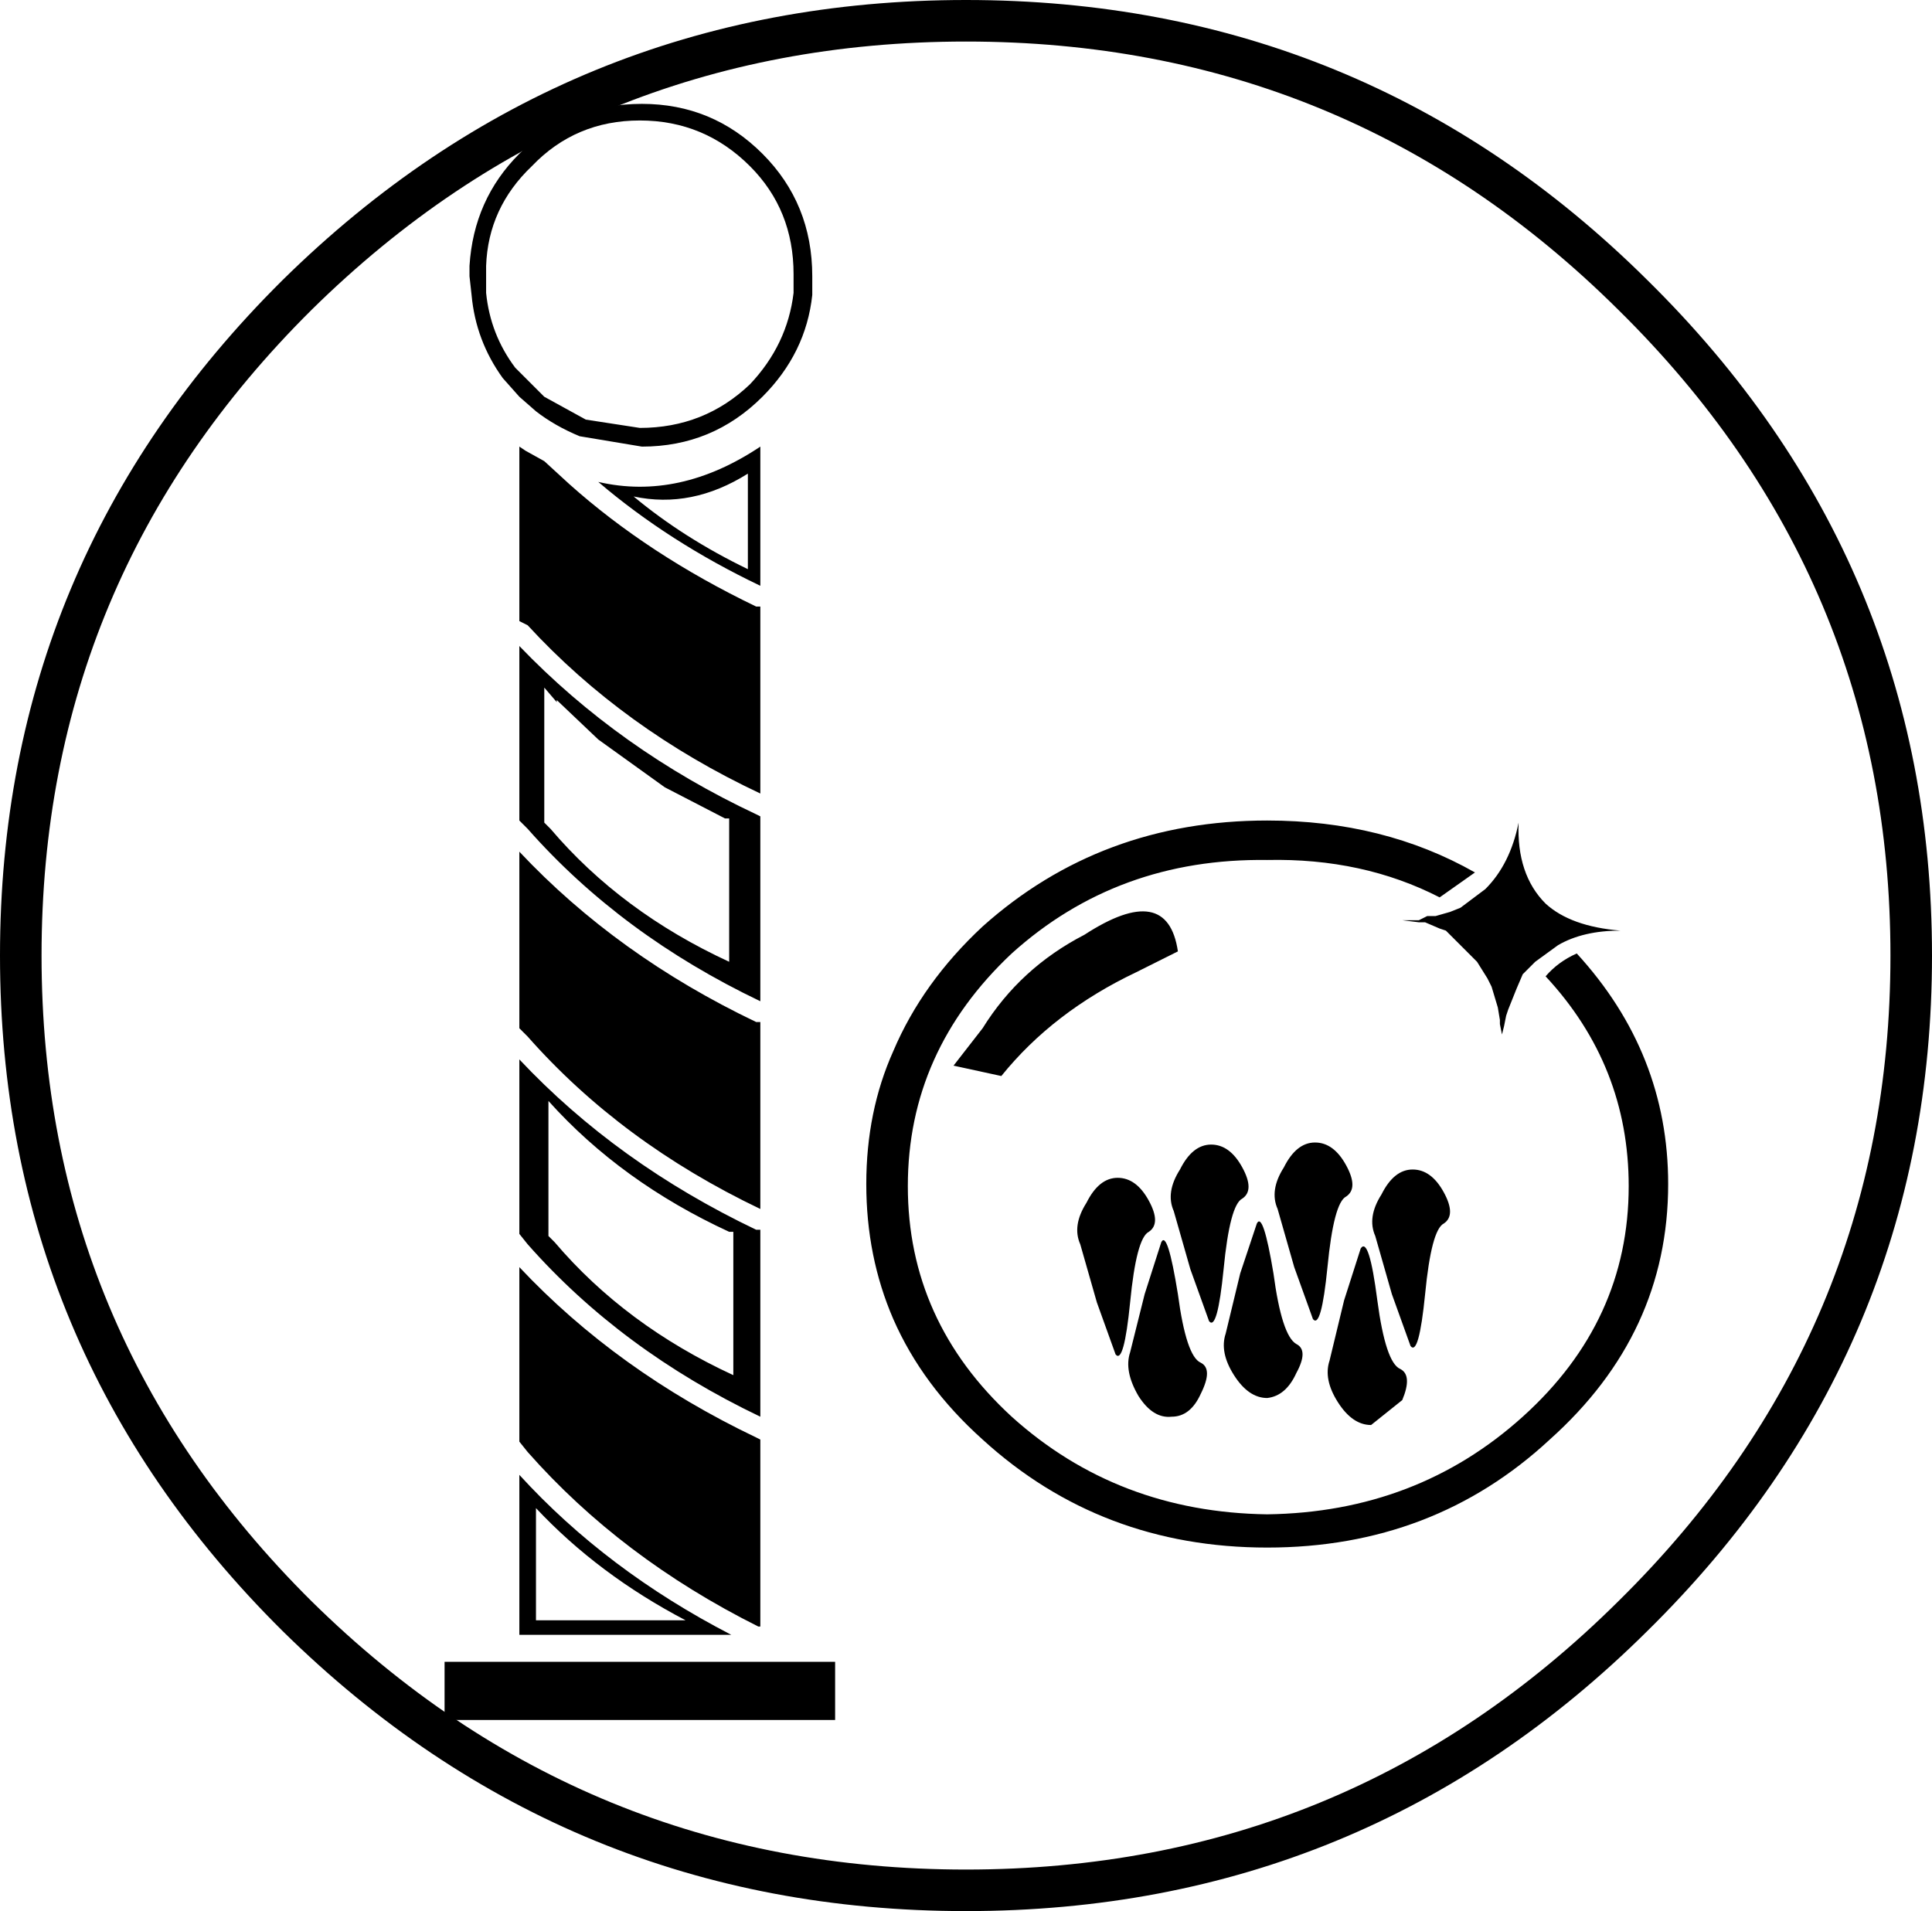 <?xml version="1.0" encoding="UTF-8" standalone="no"?>
<svg xmlns:xlink="http://www.w3.org/1999/xlink" height="46.0px" width="46.5px" xmlns="http://www.w3.org/2000/svg">
  <g transform="matrix(1.0, 0.0, 0.0, 1.0, 23.25, 23.0)">
    <path d="M0.0 -22.5 Q9.4 -22.5 16.05 -15.9 22.75 -9.3 22.75 0.0 22.75 9.3 16.05 15.9 9.4 22.5 0.0 22.5 -9.4 22.5 -16.1 15.9 -22.75 9.3 -22.75 0.0 -22.75 -9.3 -16.1 -15.9 -9.4 -22.5 0.0 -22.5 Z" fill="none" stroke="#000000" stroke-linecap="round" stroke-linejoin="round" stroke-width="1.0"/>
    <path d="M7.25 -3.25 Q10.05 -3.25 12.25 -2.0 L11.4 -1.4 Q9.55 -2.35 7.25 -2.3 3.65 -2.35 1.1 -0.05 -1.4 2.3 -1.4 5.55 -1.4 8.8 1.1 11.1 3.65 13.4 7.25 13.45 10.85 13.4 13.4 11.1 15.95 8.8 15.95 5.55 15.95 2.65 13.95 0.5 14.25 0.15 14.7 -0.05 16.9 2.35 16.9 5.5 16.9 9.1 14.05 11.65 11.25 14.25 7.25 14.25 3.25 14.25 0.4 11.65 -1.05 10.35 -1.75 8.75 -2.4 7.25 -2.4 5.5 -2.4 3.75 -1.75 2.3 -1.05 0.65 0.4 -0.7 3.25 -3.25 7.25 -3.25 M2.85 -0.5 Q4.85 -1.8 5.1 -0.1 L4.1 0.4 Q2.1 1.35 0.85 2.9 L-0.3 2.65 0.4 1.75 Q1.3 0.3 2.85 -0.5 M13.3 -3.35 L13.3 -3.2 Q13.25 -1.95 13.95 -1.25 14.55 -0.7 15.75 -0.6 14.85 -0.6 14.25 -0.25 L13.7 0.15 13.4 0.45 13.25 0.8 13.05 1.3 13.0 1.45 12.95 1.7 12.9 1.9 12.85 1.65 12.85 1.55 12.8 1.25 12.65 0.75 12.55 0.55 12.3 0.15 11.55 -0.6 11.4 -0.65 11.05 -0.8 10.95 -0.8 10.9 -0.8 10.5 -0.85 10.8 -0.85 10.9 -0.85 11.1 -0.95 11.3 -0.95 11.65 -1.05 11.9 -1.15 12.5 -1.6 Q13.1 -2.2 13.3 -3.2 L13.3 -3.35 M11.5 5.7 Q11.8 6.25 11.5 6.45 11.2 6.6 11.05 8.15 10.9 9.65 10.7 9.4 L10.25 8.15 9.85 6.75 Q9.65 6.3 10.0 5.75 10.3 5.15 10.75 5.15 11.2 5.15 11.5 5.7 M10.45 9.95 Q10.75 10.1 10.5 10.7 L9.75 11.3 Q9.3 11.3 8.95 10.75 8.6 10.2 8.75 9.75 L9.1 8.3 9.5 7.05 Q9.7 6.75 9.9 8.3 10.1 9.8 10.45 9.95 M9.15 5.05 Q9.45 5.6 9.15 5.8 8.85 5.95 8.7 7.5 8.55 9.0 8.35 8.75 L7.9 7.5 7.5 6.1 Q7.3 5.65 7.65 5.1 7.95 4.5 8.4 4.5 8.85 4.5 9.15 5.05 M5.9 4.55 Q6.35 4.55 6.65 5.1 6.95 5.65 6.65 5.85 6.35 6.0 6.2 7.55 6.05 9.05 5.85 8.8 L5.4 7.55 5.0 6.15 Q4.8 5.7 5.15 5.15 5.45 4.55 5.9 4.55 M3.65 5.35 Q4.1 5.35 4.4 5.9 4.7 6.45 4.4 6.65 4.1 6.8 3.95 8.35 3.8 9.85 3.6 9.6 L3.15 8.35 2.75 6.95 Q2.55 6.5 2.9 5.95 3.2 5.35 3.65 5.35 M-5.2 -19.0 Q-6.3 -20.1 -7.85 -20.1 -9.4 -20.1 -10.45 -19.0 -11.5 -18.0 -11.55 -16.6 L-11.55 -16.55 -11.55 -16.4 -11.55 -15.95 Q-11.45 -14.95 -10.85 -14.15 L-10.45 -13.75 -10.15 -13.45 -9.15 -12.9 -7.85 -12.7 Q-6.3 -12.7 -5.2 -13.75 -4.3 -14.7 -4.15 -15.95 L-4.15 -16.4 Q-4.15 -17.95 -5.2 -19.0 M6.25 9.1 L6.6 7.65 7.0 6.45 Q7.15 6.15 7.4 7.65 7.6 9.15 7.95 9.35 8.25 9.5 7.95 10.05 7.7 10.6 7.25 10.65 6.8 10.65 6.45 10.1 6.1 9.55 6.25 9.1 M3.95 9.55 L4.3 8.15 4.7 6.9 Q4.85 6.6 5.1 8.15 5.3 9.65 5.65 9.8 5.95 9.95 5.65 10.55 5.4 11.1 4.95 11.1 4.5 11.15 4.15 10.6 3.8 10.0 3.95 9.55 M-4.9 -13.45 Q-6.1 -12.25 -7.8 -12.25 L-9.3 -12.5 Q-9.9 -12.75 -10.35 -13.1 L-10.75 -13.45 -11.15 -13.9 Q-11.8 -14.8 -11.9 -15.9 L-11.95 -16.35 -11.95 -16.55 -11.95 -16.6 Q-11.85 -18.2 -10.75 -19.3 -9.55 -20.5 -7.8 -20.5 -6.1 -20.5 -4.9 -19.3 -3.7 -18.1 -3.7 -16.35 L-3.7 -15.9 Q-3.85 -14.5 -4.9 -13.45 M-10.75 -7.45 Q-8.35 -4.95 -5.05 -3.4 L-4.95 -3.35 -4.95 1.1 Q-8.3 -0.5 -10.55 -3.05 L-10.75 -3.25 -10.75 -7.45 M-10.15 -6.45 L-10.15 -3.2 -10.0 -3.05 Q-8.3 -1.05 -5.7 0.15 L-5.7 -3.3 -5.75 -3.3 -5.8 -3.3 -7.25 -4.05 -8.85 -5.2 -9.85 -6.15 -9.85 -6.1 -10.15 -6.45 M-10.75 -12.25 L-10.6 -12.15 -10.15 -11.9 -9.55 -11.35 Q-7.65 -9.65 -5.05 -8.4 L-5.0 -8.4 -4.95 -8.4 -4.95 -3.9 Q-8.25 -5.45 -10.55 -7.95 L-10.75 -8.05 -10.75 -12.25 M-4.95 -8.9 Q-7.15 -9.95 -8.85 -11.4 -6.9 -10.95 -4.95 -12.25 L-4.95 -8.9 M-5.25 -9.3 L-5.25 -11.6 Q-6.6 -10.75 -8.0 -11.05 -6.8 -10.05 -5.25 -9.3 M-4.95 6.1 Q-8.3 4.5 -10.55 1.95 L-10.75 1.75 -10.75 -2.5 Q-8.4 0.0 -5.05 1.6 L-5.0 1.6 -4.95 1.6 -4.95 6.1 M-9.9 6.9 Q-8.2 8.9 -5.6 10.1 L-5.6 6.65 -5.65 6.65 -5.7 6.65 Q-8.3 5.45 -10.05 3.5 L-10.05 6.75 -9.9 6.9 M-4.95 11.1 Q-8.3 9.5 -10.55 6.95 L-10.75 6.7 -10.75 2.5 Q-8.4 5.0 -5.05 6.6 L-5.0 6.6 -4.95 6.6 -4.95 11.1 M-4.95 11.65 L-4.95 16.15 -5.0 16.15 Q-8.3 14.5 -10.55 11.95 L-10.75 11.7 -10.75 7.5 Q-8.4 10.0 -5.05 11.6 L-4.95 11.65 M-10.35 13.3 L-10.35 16.0 -6.75 16.0 Q-8.85 14.9 -10.35 13.3 M-10.75 12.5 Q-8.65 14.8 -5.65 16.35 L-10.75 16.35 -10.75 12.5 M-12.55 17.0 L-3.15 17.0 -3.15 18.4 -12.55 18.4 -12.55 17.0" fill="#000000" fill-rule="evenodd" stroke="none"/>
  </g>
</svg>
